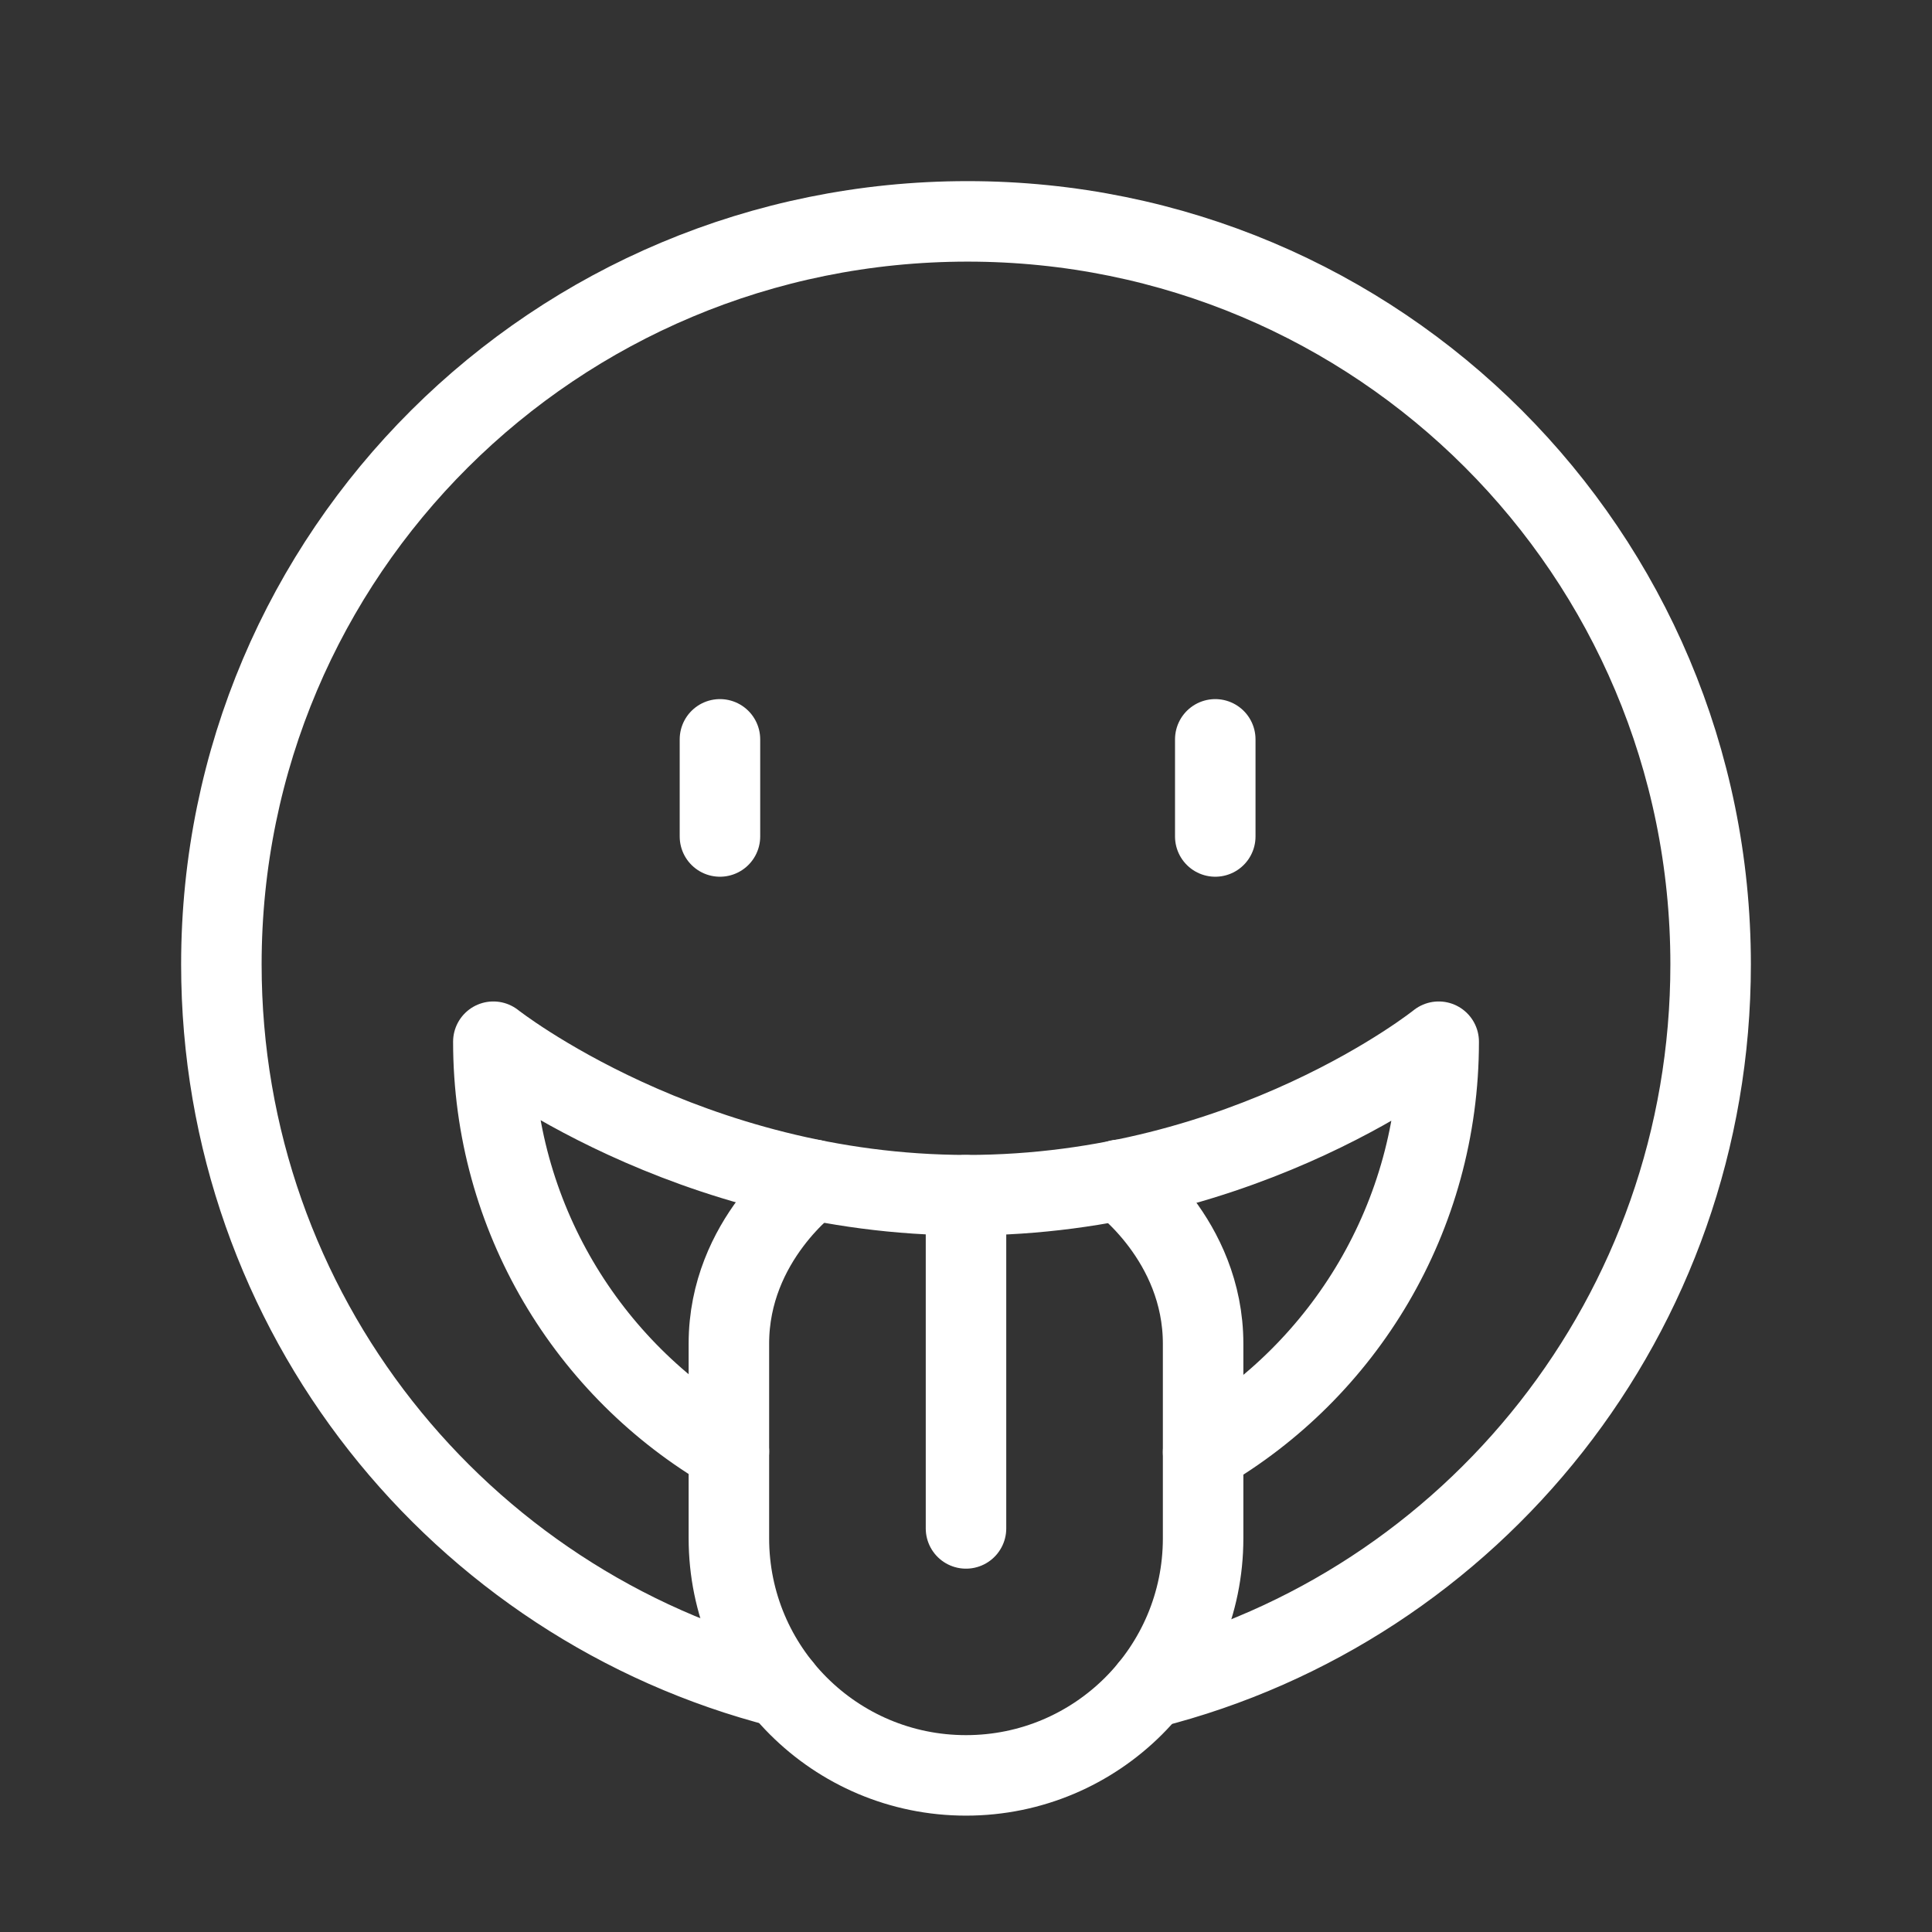 <?xml version="1.0" encoding="UTF-8"?><svg id="a" xmlns="http://www.w3.org/2000/svg" viewBox="0 0 48 48"><rect x="0" y="0" width="48" height="48" fill="#333333" stroke="none"/><defs><style>.b{stroke-width:2px;fill:none;stroke:#fff;stroke-linecap:round;stroke-linejoin:round;}</style></defs><path class="b" d="m19.419,41.922c-8.012-2.048-13.919-9.303-13.919-17.962C5.5,13.745,13.785,5.5,24.04,5.5c10.215,0,18.46,8.245,18.46,18.46,0,8.688-5.916,15.961-13.935,17.982"/><path class="b" d="m29.891,36.077c3.502-2.033,5.853-5.834,5.853-10.196h-0s-4.746,3.813-11.718,3.813c-6.943,0-11.769-3.813-11.769-3.813h0c0,4.351,2.349,8.144,5.852,10.18"/><line class="b" x1="30.193" y1="18.369" x2="30.193" y2="20.782"/><line class="b" x1="17.887" y1="18.369" x2="17.887" y2="20.782"/><path class="b" d="m27.809,29.313s2.082,1.487,2.082,4.072v4.833c0,3.253-2.637,5.891-5.891,5.891s-5.891-2.637-5.891-5.891v-4.837c0-2.585,2.082-4.072,2.082-4.072"/><line class="b" x1="24" y1="29.694" x2="24" y2="37.973"/></svg>